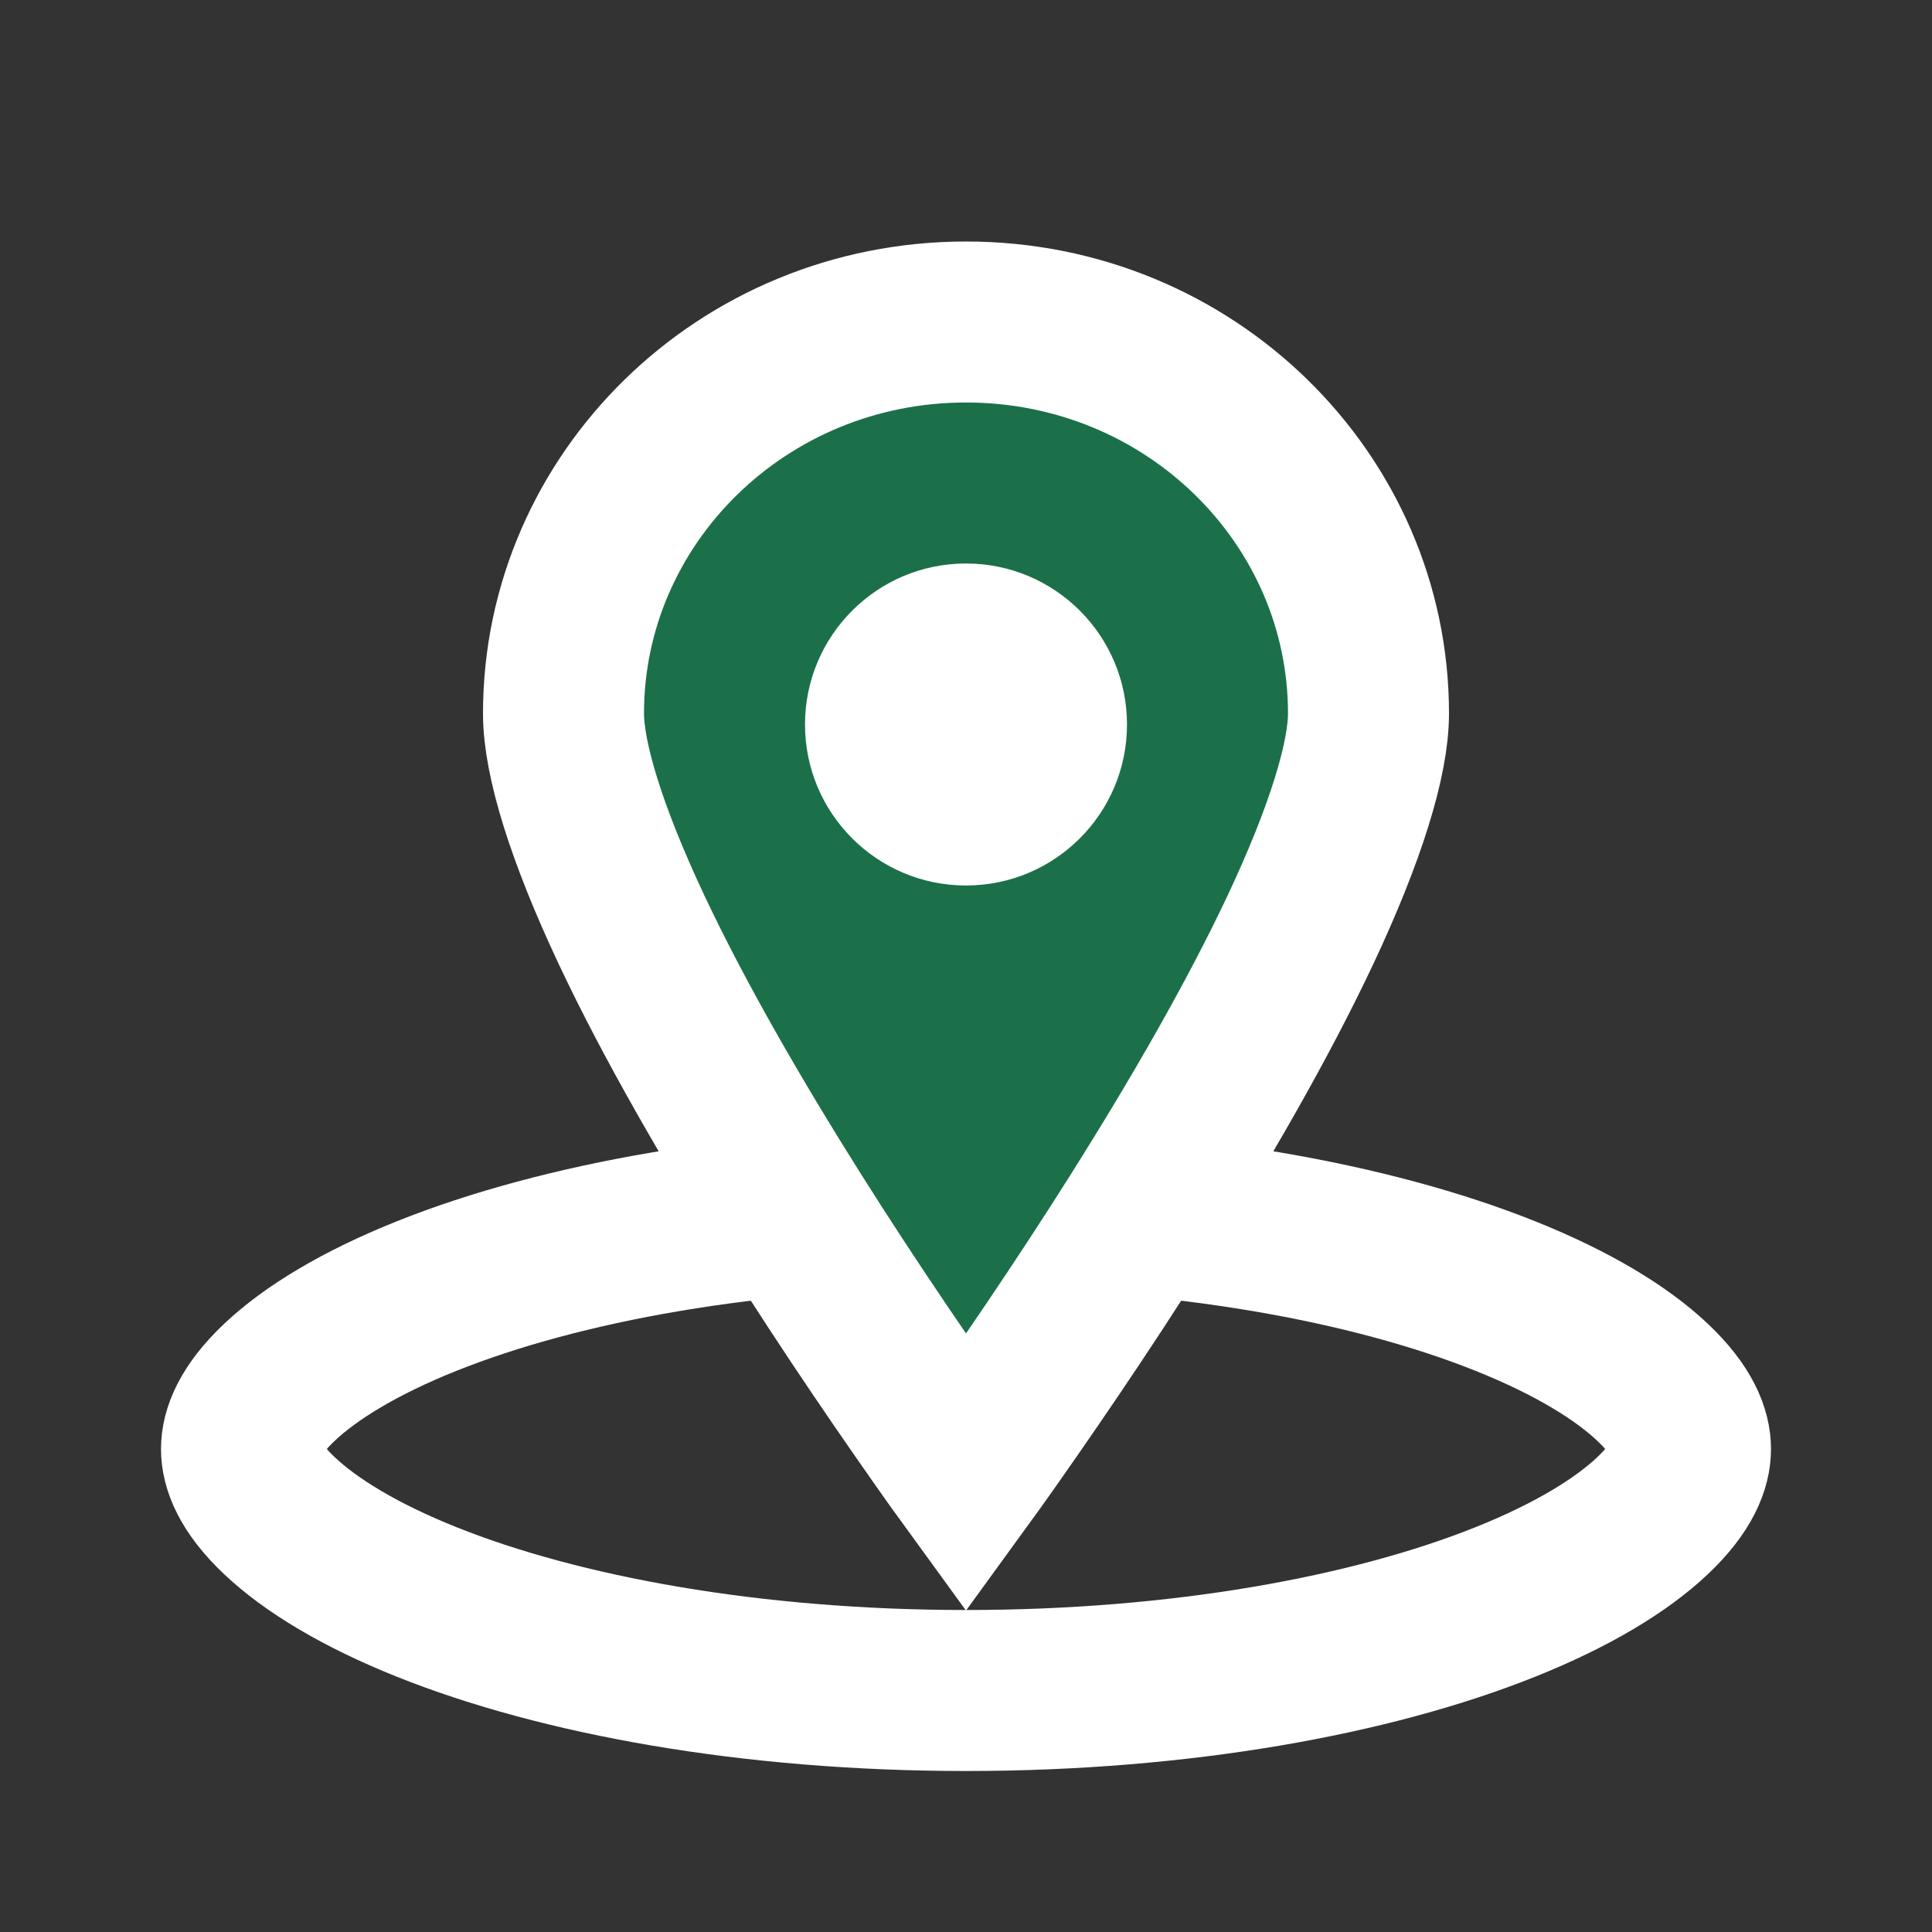<svg width="24" height="24" viewBox="0 0 24 24" fill="none" xmlns="http://www.w3.org/2000/svg">
<rect x="0" y="0" width="24" height="24" fill="#333333" stroke="none"/>
<path d="M21 18C21 18.189 20.909 18.47 20.527 18.83C20.143 19.193 19.535 19.566 18.7 19.9C17.035 20.566 14.667 21 12 21C9.333 21 6.965 20.566 5.3 19.9C4.465 19.566 3.857 19.193 3.473 18.83C3.091 18.47 3 18.189 3 18C3 17.811 3.091 17.53 3.473 17.17C3.857 16.807 4.465 16.434 5.3 16.1C6.965 15.434 9.333 15 12 15C14.667 15 17.035 15.434 18.7 16.1C19.535 16.434 20.143 16.807 20.527 17.17C20.909 17.53 21 17.811 21 18Z" stroke="white" stroke-width="2"/>
<path d="M17 8.862C17 9.432 16.714 10.359 16.158 11.543C15.62 12.686 14.893 13.939 14.154 15.112C13.417 16.282 12.678 17.354 12.123 18.136C12.081 18.195 12.04 18.252 12 18.307C11.96 18.252 11.919 18.195 11.877 18.136C11.322 17.354 10.583 16.282 9.846 15.112C9.107 13.939 8.38 12.686 7.842 11.543C7.286 10.359 7 9.432 7 8.862C7 6.199 9.217 4 12 4C14.784 4 17 6.199 17 8.862Z" fill="#1B7049" stroke="white" stroke-width="2"/>
<circle cx="12" cy="9" r="2" fill="white"/>
</svg>
